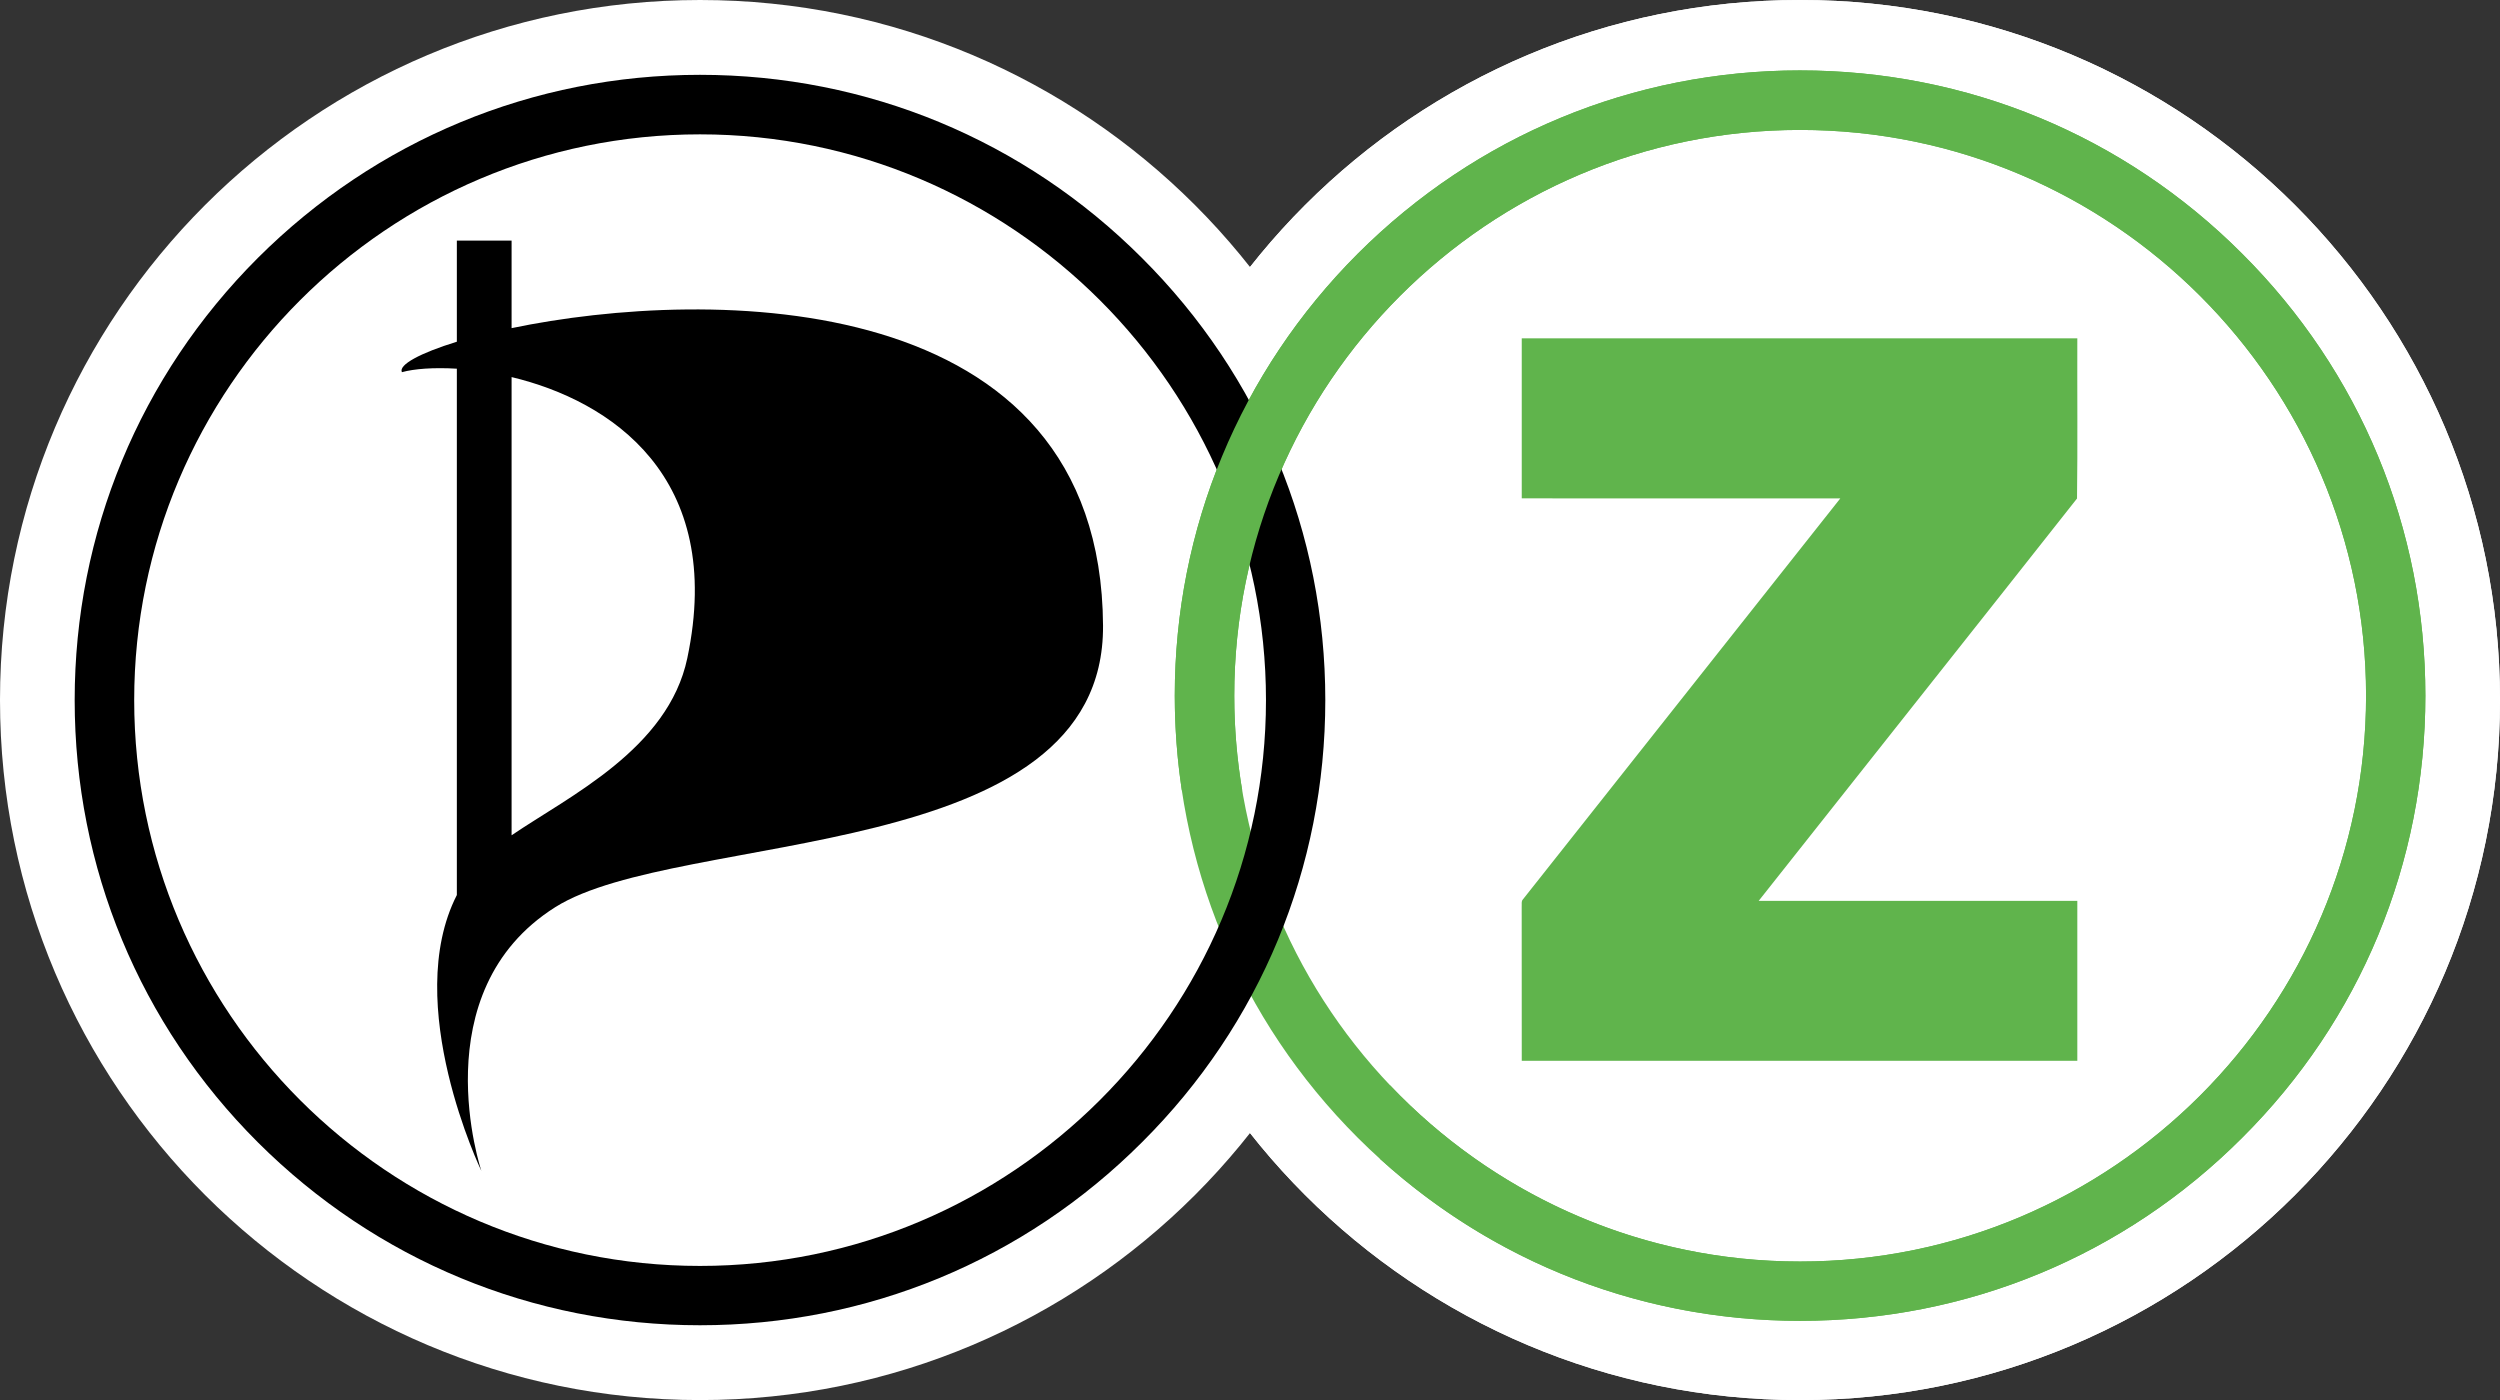 <?xml version="1.0" encoding="UTF-8" standalone="no"?>
<!-- Generator: Adobe Illustrator 15.0.0, SVG Export Plug-In . SVG Version: 6.00 Build 0)  -->

<svg
   xmlns:dc="http://purl.org/dc/elements/1.1/"
   xmlns:cc="http://creativecommons.org/ns#"
   xmlns:rdf="http://www.w3.org/1999/02/22-rdf-syntax-ns#"
   xmlns:svg="http://www.w3.org/2000/svg"
   xmlns="http://www.w3.org/2000/svg"
   xmlns:xlink="http://www.w3.org/1999/xlink"
   xmlns:sodipodi="http://sodipodi.sourceforge.net/DTD/sodipodi-0.dtd"
   xmlns:inkscape="http://www.inkscape.org/namespaces/inkscape"
   version="1.1"
   id="Vrstva_1"
   x="0px"
   y="0px"
   width="404.539"
   height="226.554"
   viewBox="0 0 404.539 226.554"
   enable-background="new 0 0 850.394 425.197"
   xml:space="preserve"
   inkscape:version="0.91 r13725"
   sodipodi:docname="logo.svg"><rect x="0" y="0" width="404.539" height="226.554" fill="#333333" stroke="none"/><defs
     id="defs79"><clipPath
       id="SVGID_2_-3"><use
         xlink:href="#SVGID_1_"
         overflow="visible"
         id="use9-6"
         style="overflow:visible"
         x="0"
         y="0"
         width="100%"
         height="100%" /></clipPath><clipPath
       id="SVGID_2_-5"><use
         height="100%"
         width="100%"
         y="0"
         x="0"
         style="overflow:visible"
         xlink:href="#SVGID_1_-2"
         overflow="visible"
         id="use9-3" /></clipPath><clipPath
       id="clipPath3456"><use
         height="100%"
         width="100%"
         y="0"
         x="0"
         style="overflow:visible"
         xlink:href="#SVGID_1_-2"
         overflow="visible"
         id="use3458" /></clipPath><clipPath
       id="clipPath3460"><use
         height="100%"
         width="100%"
         y="0"
         x="0"
         style="overflow:visible"
         xlink:href="#SVGID_1_-2"
         overflow="visible"
         id="use3462" /></clipPath><clipPath
       id="SVGID_2_-5-7"><rect
         height="425.197"
         width="850.394"
         id="use9-3-0"
         x="0"
         y="0" /></clipPath><clipPath
       id="clipPath4324"><rect
         height="425.197"
         width="850.394"
         id="use4326"
         x="0"
         y="0" /></clipPath><clipPath
       id="SVGID_2_-1"><use
         xlink:href="#SVGID_1_"
         overflow="visible"
         id="use9-8"
         style="overflow:visible"
         x="0"
         y="0"
         width="100%"
         height="100%" /></clipPath><clipPath
       id="SVGID_2_-5-9"><use
         height="100%"
         width="100%"
         y="0"
         x="0"
         style="overflow:visible"
         xlink:href="#SVGID_1_-2-7"
         overflow="visible"
         id="use9-3-2" /></clipPath><clipPath
       id="clipPath4443"><use
         height="100%"
         width="100%"
         y="0"
         x="0"
         style="overflow:visible"
         xlink:href="#SVGID_1_-2-7"
         overflow="visible"
         id="use4445" /></clipPath><defs
       id="defs5-6"><rect
         height="425.197"
         width="850.394"
         id="SVGID_1_-2"
         x="0"
         y="0" /></defs><clipPath
       id="clipPath3467"><use
         id="use3469"
         overflow="visible"
         xlink:href="#SVGID_1_-2"
         style="overflow:visible"
         x="0"
         y="0"
         width="100%"
         height="100%" /></clipPath><clipPath
       id="SVGID_2_-5-73"><use
         height="100%"
         width="100%"
         y="0"
         x="0"
         style="overflow:visible"
         xlink:href="#SVGID_1_-2"
         overflow="visible"
         id="use9-3-6" /></clipPath></defs><sodipodi:namedview
     pagecolor="#ffffff"
     bordercolor="#666666"
     borderopacity="1"
     objecttolerance="10"
     gridtolerance="10"
     guidetolerance="10"
     inkscape:pageopacity="0"
     inkscape:pageshadow="2"
     inkscape:window-width="1366"
     inkscape:window-height="704"
     id="namedview77"
     showgrid="false"
     showguides="false"
     fit-margin-top="0"
     fit-margin-left="0"
     fit-margin-right="0"
     fit-margin-bottom="0"
     inkscape:zoom="1.4299255"
     inkscape:cx="315.97513"
     inkscape:cy="66.986621"
     inkscape:window-x="0"
     inkscape:window-y="27"
     inkscape:window-maximized="1"
     inkscape:current-layer="Vrstva_1" /><path
     style="fill:#ffffff"
     clip-path="url(#SVGID_2_-1)"
     d="m 254.885,220.26 c 0,62.555 -50.706,113.278 -113.262,113.278 -62.552,0 -113.277,-50.724 -113.277,-113.278 0,-62.553 50.725,-113.276 113.277,-113.276 62.556,0 113.262,50.724 113.262,113.276"
     id="path11-7"
     inkscape:connector-curvature="0"
     transform="translate(149.654,-106.984)" /><g
     transform="translate(-28.346,-106.984)"
     id="g3-5-2"><defs
       id="defs5-6-3"><rect
         y="0"
         x="0"
         id="SVGID_1_-2-7"
         width="850.394"
         height="425.197" /></defs><clipPath
       id="clipPath3467-5"><use
         height="100%"
         width="100%"
         y="0"
         x="0"
         style="overflow:visible"
         xlink:href="#SVGID_1_-2-7"
         overflow="visible"
         id="use3469-9" /></clipPath><path
       style="fill:#ffffff"
       inkscape:connector-curvature="0"
       clip-path="url(#SVGID_2_-5-9)"
       d="m 254.885,220.26 c 0,62.555 -50.706,113.278 -113.262,113.278 -62.552,0 -113.277,-50.724 -113.277,-113.278 0,-62.553 50.725,-113.276 113.277,-113.276 62.556,0 113.262,50.724 113.262,113.276"
       id="path11-9-2" /></g><path
     id="path11-9"
     d="m 254.885,220.26 c 0,62.555 -50.706,113.278 -113.262,113.278 -62.552,0 -113.277,-50.724 -113.277,-113.278 0,-62.553 50.725,-113.276 113.277,-113.276 62.556,0 113.262,50.724 113.262,113.276"
     clip-path="url(#SVGID_2_-5)"
     inkscape:connector-curvature="0"
     style="fill:#ffffff"
     transform="translate(149.654,-106.984)" /><path
     style="opacity:1;fill:#60b44c;fill-opacity:1"
     id="path13-1"
     d="m 141.623,311.816 c -50.494,0 -91.551,-41.057 -91.551,-91.556 0,-50.479 41.057,-91.551 91.551,-91.551 50.481,0 91.589,41.073 91.589,91.551 0,50.499 -41.108,91.556 -91.589,91.556 M 213.151,148.72 c -19.091,-19.105 -44.498,-29.643 -71.528,-29.643 -26.992,0 -52.403,10.538 -71.555,29.643 -19.093,19.104 -29.628,44.517 -29.628,71.54 0,27.06 10.535,52.473 29.628,71.543 19.152,19.105 44.563,29.613 71.555,29.613 27.03,0 52.437,-10.508 71.528,-29.613 19.154,-19.07 29.661,-44.483 29.661,-71.543 0,-27.023 -10.507,-52.435 -29.661,-71.54"
     clip-path="url(#SVGID_2_-5)"
     inkscape:connector-curvature="0"
     transform="translate(149.654,-107.683)" /><g
     id="g3"
     transform="translate(-28.357,-106.969)"><defs
       id="defs5"><rect
         y="0"
         x="0"
         id="SVGID_1_"
         width="850.394"
         height="425.197" /></defs><clipPath
       id="SVGID_2_"><use
         height="100%"
         width="100%"
         y="0"
         x="0"
         style="overflow:visible"
         xlink:href="#SVGID_1_"
         overflow="visible"
         id="use9" /></clipPath><path
       inkscape:connector-curvature="0"
       clip-path="url(#SVGID_2_)"
       d="m 141.623,311.816 c -50.494,0 -91.551,-41.057 -91.551,-91.556 0,-50.479 41.057,-91.551 91.551,-91.551 50.481,0 91.589,41.073 91.589,91.551 0,50.499 -41.108,91.556 -91.589,91.556 M 213.151,148.72 c -19.091,-19.105 -44.498,-29.643 -71.528,-29.643 -26.992,0 -52.403,10.538 -71.555,29.643 -19.093,19.104 -29.628,44.517 -29.628,71.54 0,27.06 10.535,52.473 29.628,71.543 19.152,19.105 44.563,29.613 71.555,29.613 27.03,0 52.437,-10.508 71.528,-29.613 19.154,-19.07 29.661,-44.483 29.661,-71.543 0,-27.023 -10.507,-52.435 -29.661,-71.54"
       id="path13" /><path
       inkscape:connector-curvature="0"
       clip-path="url(#SVGID_2_)"
       d="m 139.572,213.474 c -3.085,14.675 -19.089,22.305 -28.432,28.657 l 0,-74.145 c 15.922,3.814 34.639,16.051 28.432,45.488 m -28.432,-53.408 0,-14.159 -8.858,0 0,16.357 c -5.981,1.843 -9.471,3.751 -8.891,4.931 1.973,-0.551 5.14,-0.792 8.891,-0.566 l 0,85.17 c -9.018,17.647 3.976,44.661 3.976,44.661 0,0 -9.78,-29.001 11.961,-42.706 19.978,-12.575 88.884,-6.678 88.626,-45.551 -0.307,-55.087 -63.864,-54.763 -95.705,-48.137"
       id="path15" /></g><g
     transform="matrix(0.283,0,0,0.283,206.234,29.516)"
     id="#03de75ff"
     style="fill:#60b44c;fill-opacity:1"><path
       style="opacity:1;fill:#60b44c;fill-opacity:1"
       inkscape:connector-curvature="0"
       d="m 141.37,89.17 c 105.89,-0.02 211.78,-0.01 317.67,0 -0.1,30.51 0.23,61.06 -0.17,91.57 -60.55,76.78 -121.38,153.36 -182.03,230.07 60.73,0.02 121.47,-0.01 182.2,0.01 0.01,30.48 0.01,60.96 0,91.43 -105.89,0.02 -211.77,0 -317.66,0.01 -0.06,-29.42 0.03,-58.84 -0.04,-88.27 0.13,-1.3 -0.32,-2.84 0.62,-3.92 60.51,-76.47 121.07,-152.9 181.56,-229.39 -60.72,-0.04 -121.43,0.01 -182.15,-0.02 -0.01,-30.5 -0.01,-61 0,-91.49 z"
       id="path8" /></g><path
     style="opacity:1;fill:#60b44c;fill-opacity:1"
     clip-path="url(#SVGID_2_-5-73)"
     d="m 586.74,16.287 c -26.992,0 -52.403,10.54 -71.555,29.645 -19.093,19.104 -29.627,44.516 -29.627,71.539 0,5.166 0.386,10.272 1.141,15.285 l 9.771,0 c -0.839,-4.972 -1.281,-10.077 -1.281,-15.285 0,-50.479 41.057,-91.551 91.551,-91.551 50.481,0 91.59,41.073 91.59,91.551 0,50.499 -41.109,91.557 -91.59,91.557 -26.09,0 -49.658,-10.963 -66.348,-28.523 l 0,11.869 -1.674,0 c 18.691,16.972 42.657,26.254 68.021,26.254 27.03,0 52.438,-10.508 71.529,-29.613 19.154,-19.07 29.66,-44.483 29.66,-71.543 0,-27.023 -10.506,-52.434 -29.66,-71.539 -19.091,-19.105 -44.499,-29.645 -71.529,-29.645 z"
     transform="translate(-295.465,-4.894)"
     id="path13-1-1"
     inkscape:connector-curvature="0" /></svg>